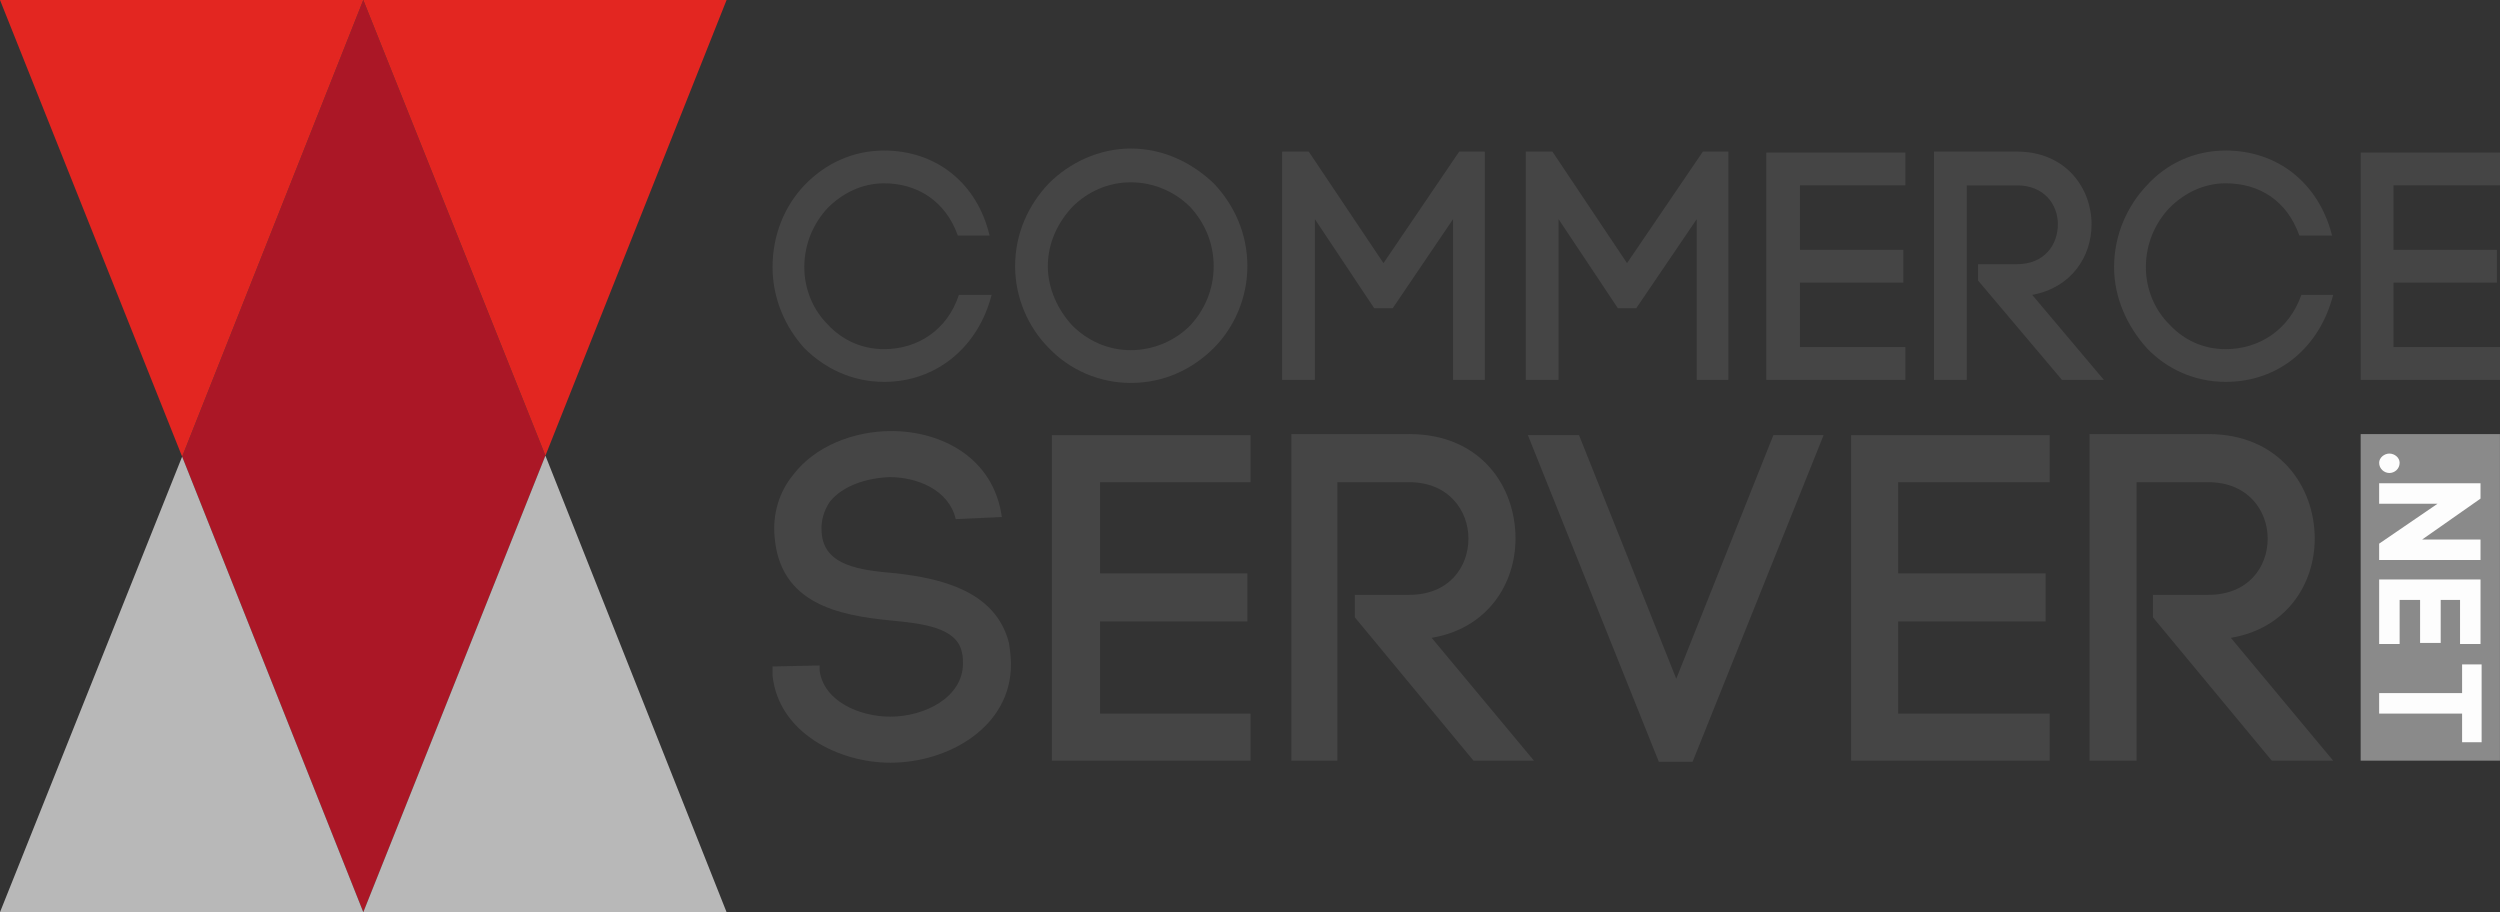 <?xml version="1.0" encoding="UTF-8"?>
<svg version="1.2" viewBox="0 0 2321.7 847.11" xmlns="http://www.w3.org/2000/svg">
 <rect x="0" y="0" width="2321.7" height="847.11" fill="#333333" stroke="none"/>
 <defs/>
 <path d="m337.38 0-168.24 424.06 168.24 423.05 169.14-423.98z" fill="#ab1726"/>
 <path d="m674.77 0h-337.38l169.14 423.13z" fill="#e32621"/>
 <path d="m337.38 0h-337.38l169.14 424.06z" fill="#e32621"/>
 <path d="m0 847.11h337.38l-168.24-423.05z" fill="#b8b8b8"/>
 <path d="m337.38 847.11h337.38l-168.24-423.98z" fill="#b8b8b8"/>
 <path d="m746.95 172.15c19.023-19.961 44.609-32.344 74.102-32.344 48.555 0 86.524 30.43 97.93 78.906h-29.492c-11.406-32.305-38.008-48.477-68.438-48.477-20.898 0-38.984 9.492-52.305 22.812-13.281 14.258-21.797 33.281-21.797 55.156 0 20.898 8.516 39.922 21.797 53.203 13.32 14.297 31.406 22.852 52.305 22.852 31.445 0 58.906-18.086 69.453-50.391h30.391c-12.422 48.477-51.289 80.781-99.844 80.781-29.492 0-55.078-12.344-74.102-31.367-18.086-19.961-29.492-46.562-29.492-75.078 0-30.43 11.406-57.031 29.492-76.055z" fill="#454545"/>
 <path d="m1105.2 192.11c-14.18-14.258-34.18-22.812-55.078-22.812-20.898 0-39.922 8.555-54.219 22.812-13.32 14.258-22.812 33.281-22.812 55.117 0 20.938 9.492 40.898 22.812 55.156 14.297 14.258 33.32 22.812 54.219 22.812 20.898 0 40.898-8.555 55.078-22.812 13.32-14.258 21.914-33.281 21.914-55.156 0-21.836-8.594-40.859-21.914-55.117zm-131.09-21.875c18.984-19.023 46.484-32.305 76.016-32.305 30.391 0 56.992 13.281 76.992 32.305 19.023 19.961 31.289 46.602 31.289 76.992 0 29.492-12.266 57.031-31.289 76.055-20 19.961-46.602 32.344-76.992 32.344-29.531 0-57.031-12.383-76.016-32.344-19.023-19.023-31.406-46.562-31.406-76.055 0-30.391 12.383-57.031 31.406-76.992z" fill="#454545"/>
 <path d="m1221.1 352.77h-30.43v-211.99h24.726l69.414 103.59 70.312-103.59h23.789v211.99h-29.492v-149.26l-56.016 82.695h-17.226l-55.078-82.695z" fill="#454545"/>
 <path d="m1447.4 352.77h-30.43v-211.99h24.726l69.297 103.59 70.43-103.59h23.672v211.99h-29.375v-149.26l-56.133 82.695h-17.109l-55.078-82.695z" fill="#454545"/>
 <path d="m1671.6 322.34h97.891v30.43h-129.18v-211.05h129.18v30.43h-97.891v59.883h96.016v30.43h-96.016z" fill="#454545"/>
 <path d="m1837 245.35h36.094c25.586 0 38.008-18.086 38.008-37.109 0-18.047-12.422-36.094-38.008-36.094h-46.602v180.62h-30.43v-211.99h77.031c45.625 0 69.297 34.219 69.297 67.461 0 30.43-18.984 58.945-55.117 65.625l66.524 78.906h-38.906l-77.891-92.227z" fill="#454545"/>
 <path d="m1993.7 172.15c18.125-19.961 43.828-32.344 73.242-32.344 48.516 0 86.523 30.43 98.789 78.906h-30.391c-11.406-32.305-36.992-48.477-68.398-48.477-20.898 0-38.906 9.492-52.188 22.812-13.438 14.258-21.914 33.281-21.914 55.156 0 20.898 8.477 39.922 21.914 53.203 13.281 14.297 31.289 22.852 52.188 22.852 31.406 0 58.906-18.086 70.312-50.391h29.492c-12.422 48.477-50.391 80.781-99.805 80.781-29.414 0-55.117-12.344-73.242-31.367-17.969-19.961-30.391-46.562-30.391-75.078 0-30.43 12.422-57.031 30.391-76.055z" fill="#454545"/>
 <path d="m2222.8 322.34h98.906v30.43h-129.34v-211.05h129.34v30.43h-98.906v59.883h96.016v30.43h-96.016z" fill="#454545"/>
 <path d="m887.58 482.07c-6.602-27.578-36.094-38.984-61.68-38.984-20.898 0.937-42.812 7.578-55.234 22.812-5.703 8.555-8.516 18.047-7.617 28.516 1.914 31.367 36.25 35.195 69.414 38.047 40.938 4.727 92.226 16.133 104.53 64.609 1.016 6.68 1.875 13.32 1.875 19.961 0 58.008-57.891 91.289-112.11 91.289-47.5 0-103.59-27.578-109.3-80.82v-8.555l43.711-0.937v6.641-1.914c3.789 28.555 37.109 42.812 65.586 42.812 32.305 0 67.539-18.086 67.539-49.453 0-2.852 0-6.641-1.016-10.43-4.688-22.852-36.094-26.641-66.524-29.492-47.5-4.766-102.58-15.195-107.42-77.969-1.875-19.961 3.828-40.859 17.109-57.031 20.039-26.602 56.133-40.859 91.328-40.859 46.484 0 95.039 24.688 102.62 79.844z" fill="#454545"/>
 <path d="m1021.6 662.7h139.73v43.711h-184.45v-302.3h184.45v43.711h-139.73v84.648h136.8v44.648h-136.8z" fill="#454545"/>
 <path d="m1258.2 552.42h50.43c36.992 0 55.078-25.664 55.078-52.305 0-25.664-18.086-52.305-55.078-52.305h-66.641v258.59h-42.695v-303.28h109.34c66.484 0 98.789 48.516 98.789 96.992 0 42.773-26.602 83.672-77.891 92.226l95 114.06h-56.133l-110.2-133.09z" fill="#454545"/>
 <path d="m1646.9 404.1h46.641l-121.64 303.28h-31.406l-121.6-303.28h47.5l90.312 226.25z" fill="#454545"/>
 <path d="m1762.8 662.7h140.7v43.711h-184.41v-302.3h184.41v43.711h-140.7v84.648h136.91v44.648h-136.91z" fill="#454545"/>
 <path d="m1999.4 552.42h51.445c36.992 0 55.117-25.664 55.117-52.305 0-25.664-18.125-52.305-55.117-52.305h-66.641v258.59h-43.711v-303.28h110.35c65.508 0 98.789 48.516 98.789 96.992 0 42.773-26.602 83.672-77.891 92.226l95 114.06h-56.992l-110.35-133.09z" fill="#454545"/>
 <path d="m2192.3 403.13h129.34v303.28h-129.34z" fill="#8a8a8a"/>
 <path d="m2303.6 463.05v-14.258h-94.141v19.023h54.219l-54.219 37.07v15.195h94.141v-19.023h-54.219z" fill="#fdfdfd"/>
 <path d="m2228.5 557.15h18.984v39.922h19.141v-39.922h17.969v40.898h19.024v-59.883h-94.141v59.883h19.023z" fill="#fdfdfd"/>
 <path d="m2286.5 643.67h-77.031v19.023h77.031v26.602h18.125v-72.266h-18.125z" fill="#fdfdfd"/>
 <path d="m2228.5 429.77c0 5.703-4.688 9.492-9.531 9.492-4.688 0-9.492-3.789-9.492-9.492 0-4.766 4.805-8.555 9.492-8.555 4.844 0 9.531 3.789 9.531 8.555z" fill="#fdfdfd"/>
</svg>